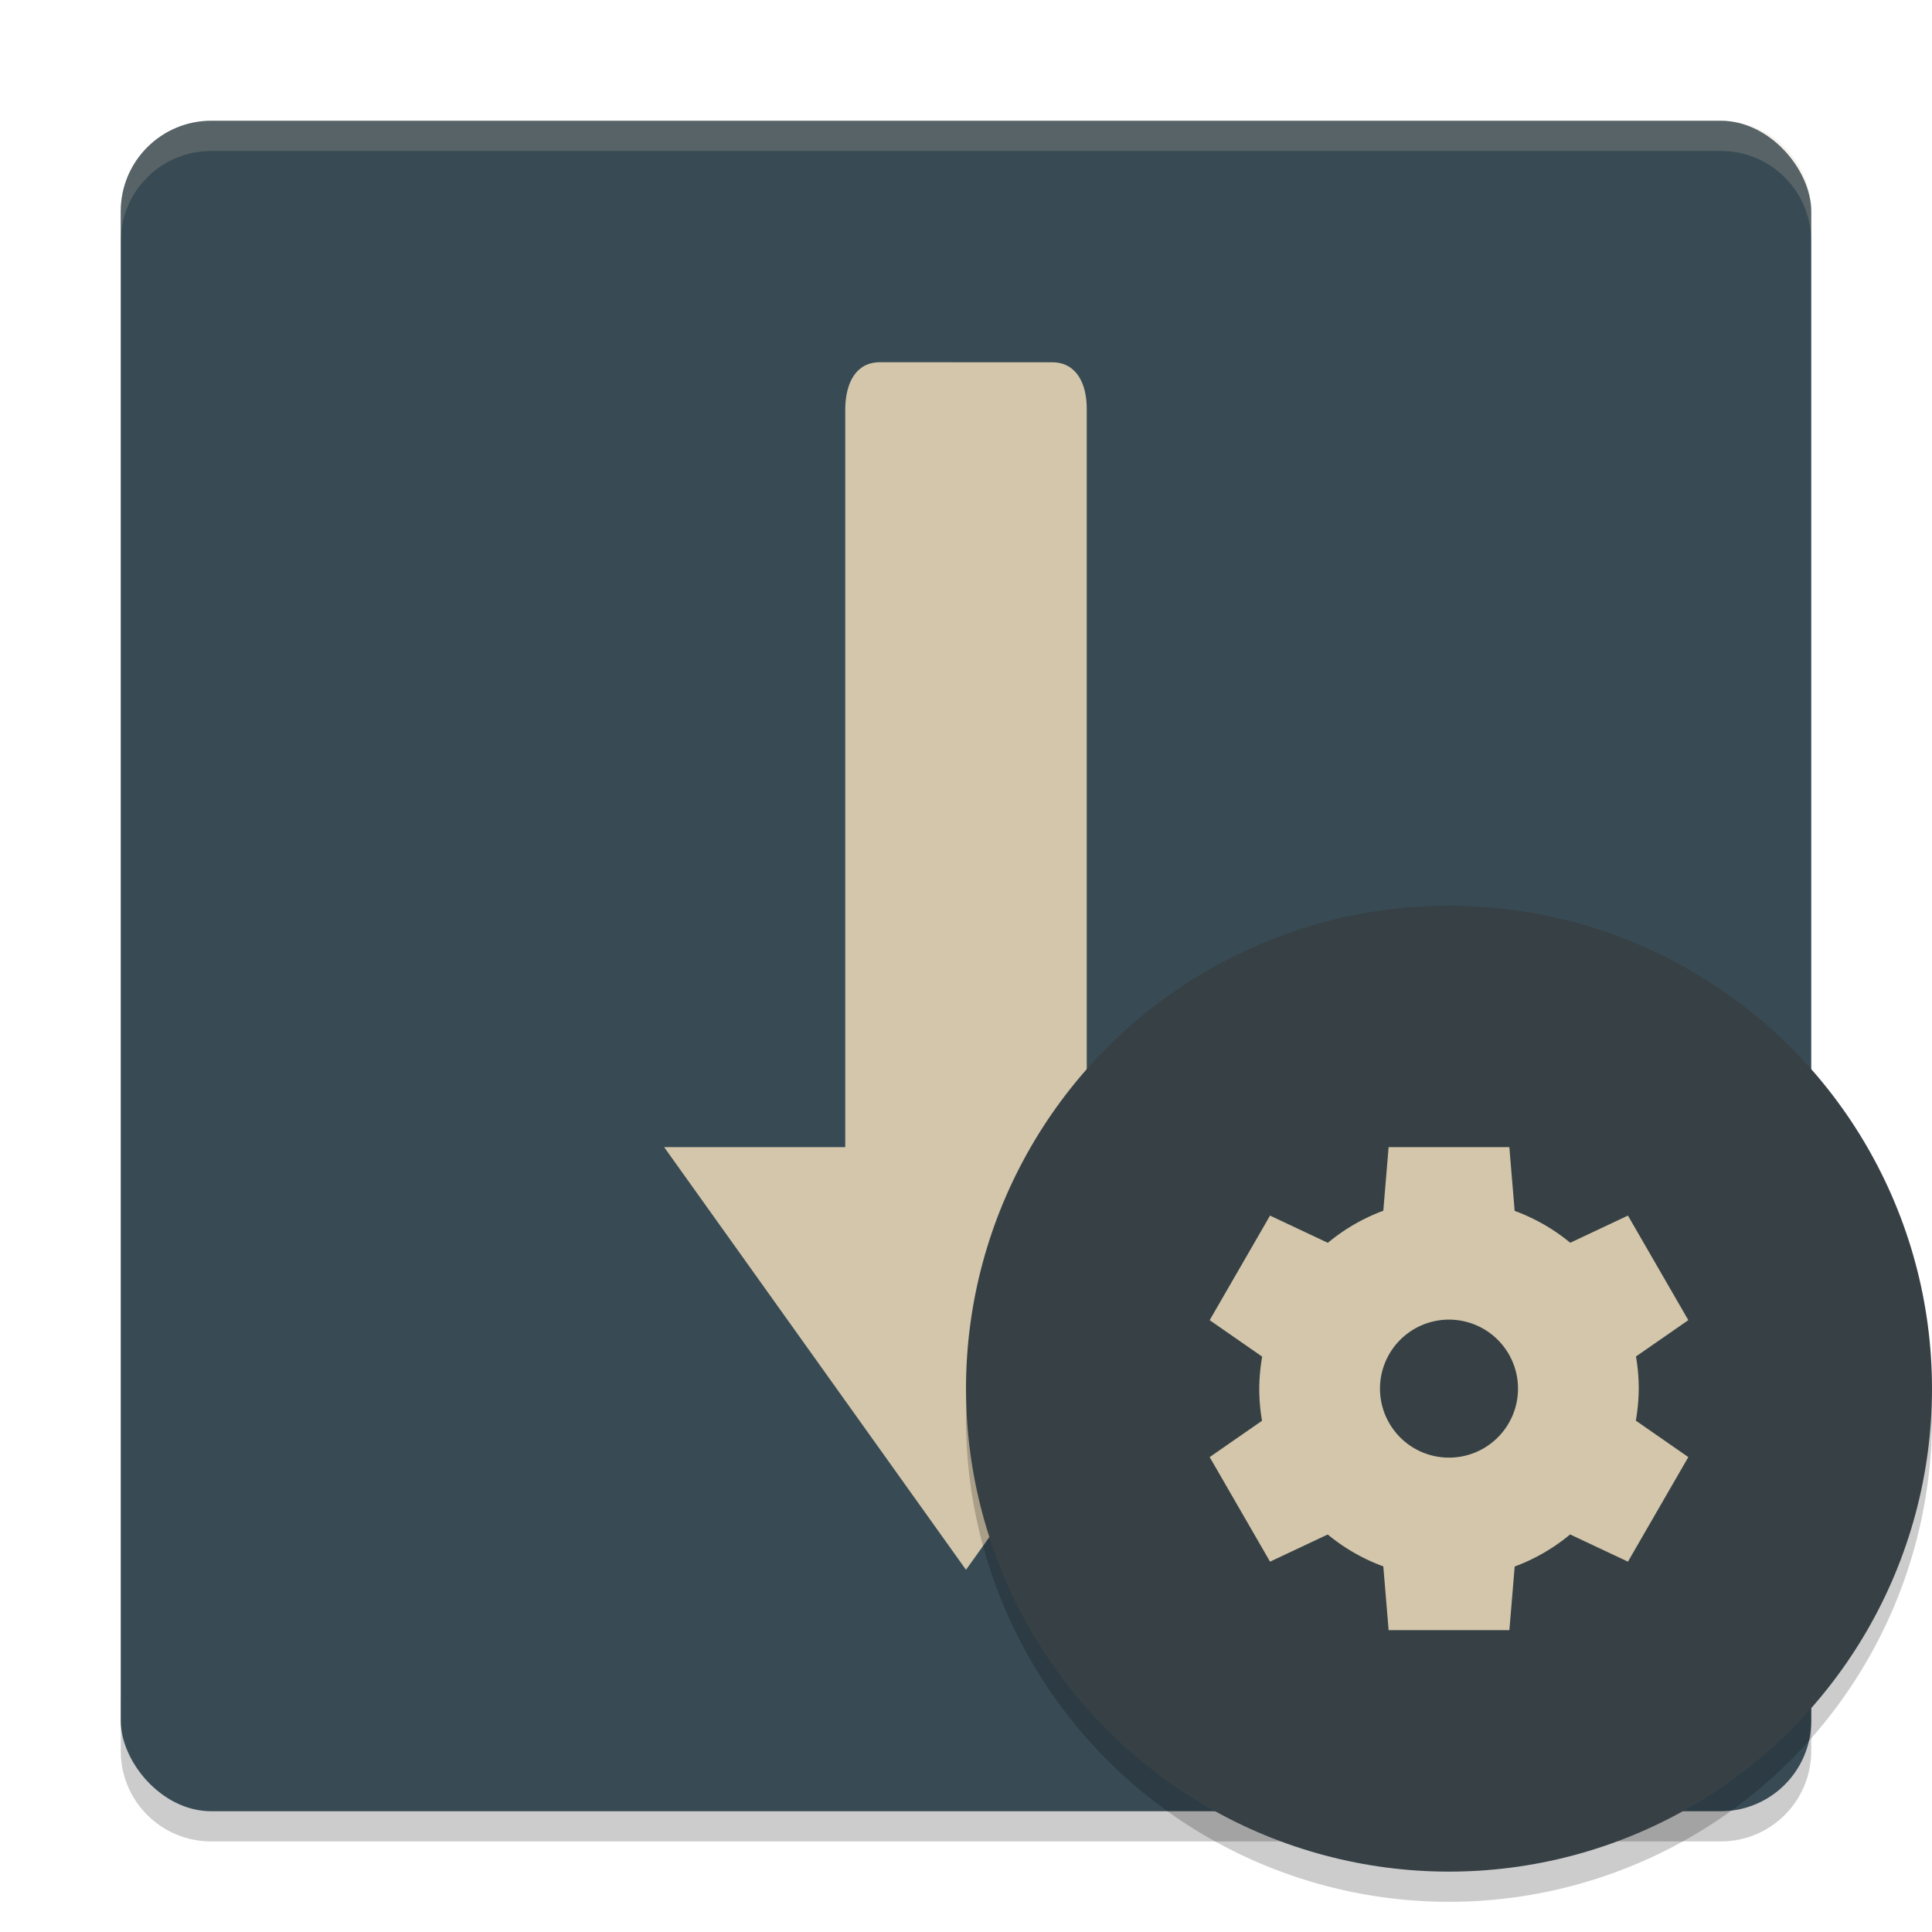 <svg width="64" height="64" version="1.1" xmlns="http://www.w3.org/2000/svg">
 <path d="m4 56v2c0 1.662 1.338 3 3 3h50c1.662 0 3-1.338 3-3v-2c0 1.662-1.338 3-3 3h-50c-1.662 0-3-1.338-3-3z" style="opacity:.2"/>
 <rect x="4" y="4" width="56" height="56" rx="3" ry="3" style="fill:#384b55"/>
 <path d="m29.144 12c-0.791 0-1.134 0.687-1.144 1.539v24.461h-6l10 14.001 10-14.001h-6v-24.461c0-0.851-0.355-1.538-1.145-1.538z" style="fill:#d3c6aa"/>
 <path d="m7 4c-1.662 0-3 1.338-3 3v1c0-1.662 1.338-3 3-3h50c1.662 0 3 1.338 3 3v-1c0-1.662-1.338-3-3-3z" style="fill:#d3c6aa;opacity:.2"/>
 <path d="M 63.958,45.848 A 16,16 0 0 1 48,61 16,16 0 0 1 32.042,46.152 16,16 0 0 0 32,47 16,16 0 0 0 48,63 16,16 0 0 0 64,47 16,16 0 0 0 63.957,45.848 Z" style="opacity:.2"/>
 <circle cx="48" cy="46" r="16" style="fill:#374145"/>
 <path d="m46 38-0.176 2.107a6.286 6.286 0 0 0-1.837 1.063l-1.915-0.902-2 3.464 1.739 1.208a6.286 6.286 0 0 0-0.096 1.06 6.286 6.286 0 0 0 0.091 1.065l-1.734 1.203 2 3.464 1.911-0.9a6.286 6.286 0 0 0 1.841 1.056l0.176 2.112h4l0.176-2.107a6.286 6.286 0 0 0 1.837-1.063l1.915 0.902 2-3.464-1.739-1.208a6.286 6.286 0 0 0 0.096-1.06 6.286 6.286 0 0 0-0.091-1.065l1.734-1.203-2-3.464-1.911 0.9a6.286 6.286 0 0 0-1.842-1.056l-0.176-2.112h-4zm2 5.714a2.286 2.286 0 0 1 2.286 2.286 2.286 2.286 0 0 1-2.286 2.286 2.286 2.286 0 0 1-2.286-2.286 2.286 2.286 0 0 1 2.286-2.286z" style="fill:#d3c6aa"/>
</svg>
